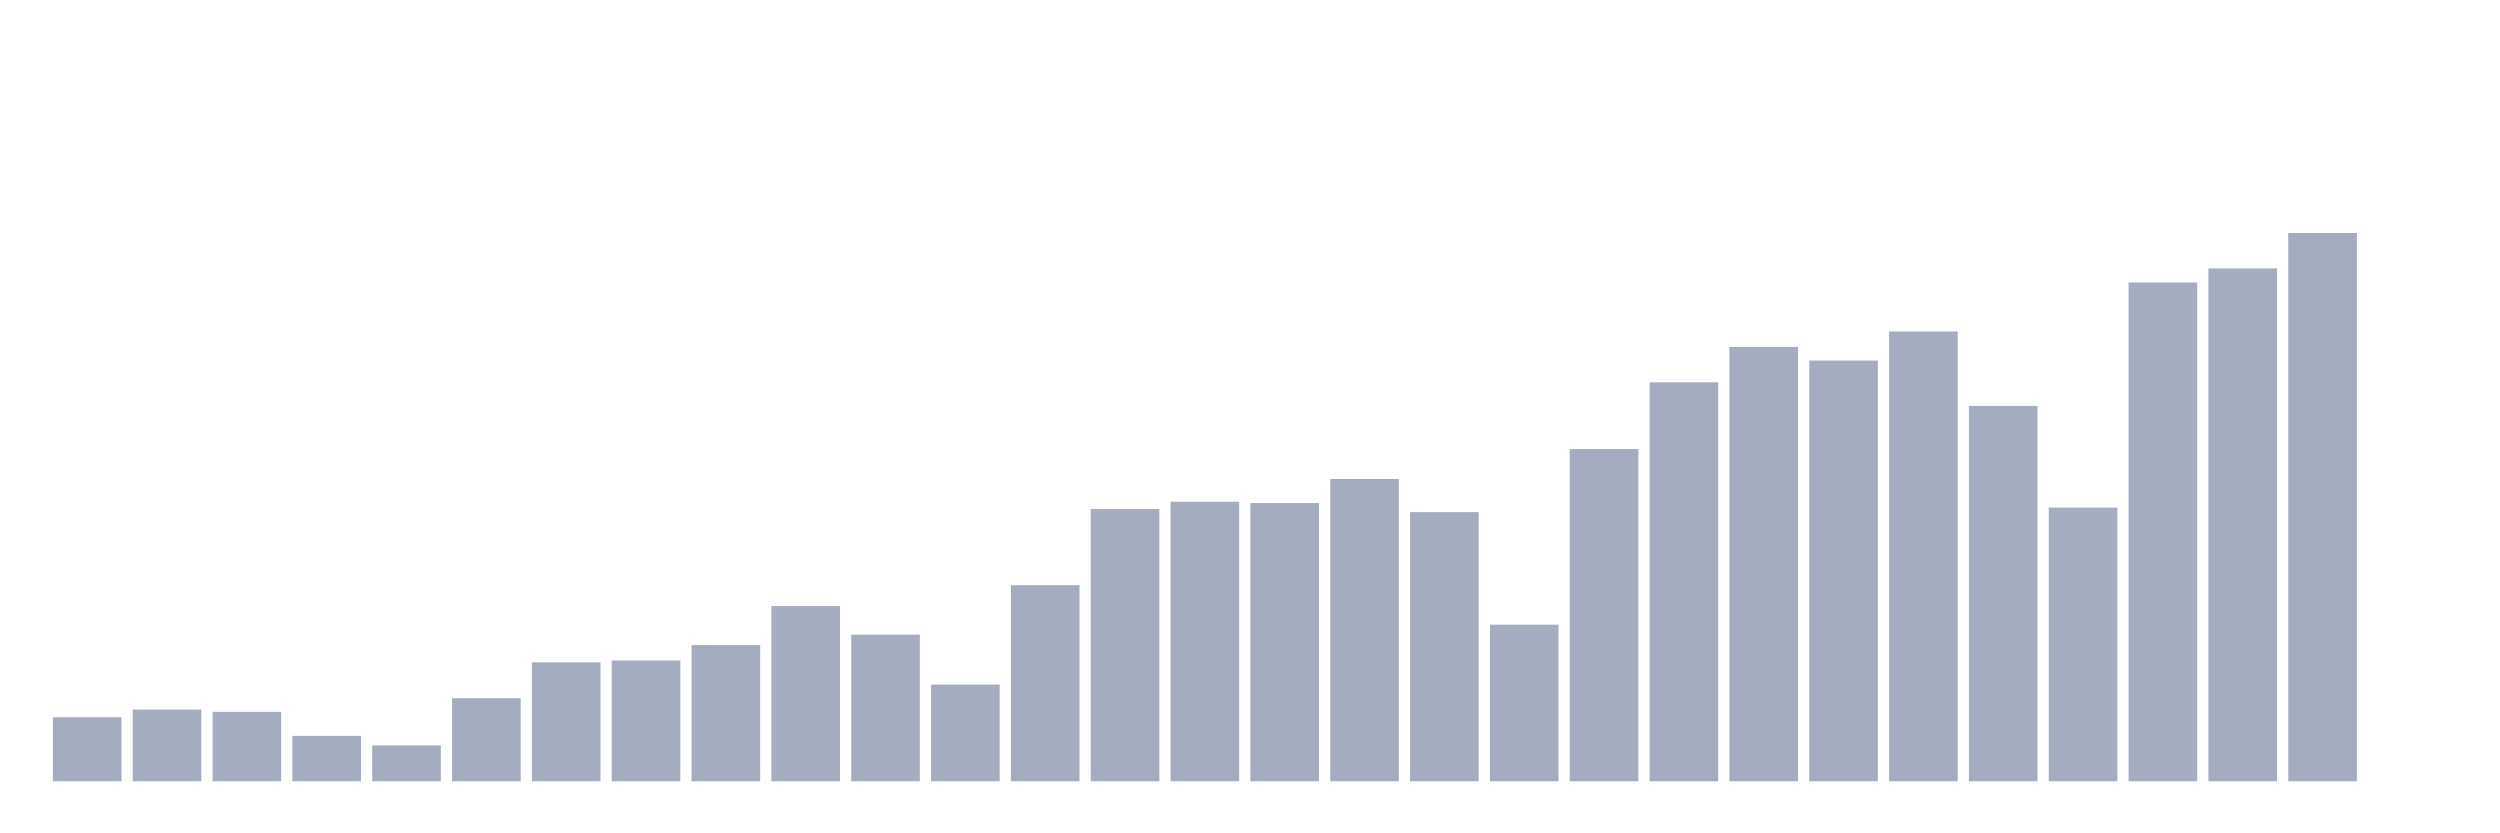 <svg xmlns="http://www.w3.org/2000/svg" viewBox="0 0 480 160"><g transform="translate(10,10)"><rect class="bar" x="0.153" width="13.175" y="127.713" height="12.287" fill="rgb(164,173,192)"></rect><rect class="bar" x="15.482" width="13.175" y="126.232" height="13.768" fill="rgb(164,173,192)"></rect><rect class="bar" x="30.81" width="13.175" y="126.668" height="13.332" fill="rgb(164,173,192)"></rect><rect class="bar" x="46.138" width="13.175" y="131.286" height="8.714" fill="rgb(164,173,192)"></rect><rect class="bar" x="61.466" width="13.175" y="133.116" height="6.884" fill="rgb(164,173,192)"></rect><rect class="bar" x="76.794" width="13.175" y="124.054" height="15.946" fill="rgb(164,173,192)"></rect><rect class="bar" x="92.123" width="13.175" y="117.17" height="22.83" fill="rgb(164,173,192)"></rect><rect class="bar" x="107.451" width="13.175" y="116.821" height="23.179" fill="rgb(164,173,192)"></rect><rect class="bar" x="122.779" width="13.175" y="113.858" height="26.142" fill="rgb(164,173,192)"></rect><rect class="bar" x="138.107" width="13.175" y="106.365" height="33.635" fill="rgb(164,173,192)"></rect><rect class="bar" x="153.436" width="13.175" y="111.854" height="28.146" fill="rgb(164,173,192)"></rect><rect class="bar" x="168.764" width="13.175" y="121.44" height="18.56" fill="rgb(164,173,192)"></rect><rect class="bar" x="184.092" width="13.175" y="102.356" height="37.644" fill="rgb(164,173,192)"></rect><rect class="bar" x="199.42" width="13.175" y="87.717" height="52.283" fill="rgb(164,173,192)"></rect><rect class="bar" x="214.748" width="13.175" y="86.323" height="53.677" fill="rgb(164,173,192)"></rect><rect class="bar" x="230.077" width="13.175" y="86.584" height="53.416" fill="rgb(164,173,192)"></rect><rect class="bar" x="245.405" width="13.175" y="81.966" height="58.034" fill="rgb(164,173,192)"></rect><rect class="bar" x="260.733" width="13.175" y="88.327" height="51.673" fill="rgb(164,173,192)"></rect><rect class="bar" x="276.061" width="13.175" y="109.937" height="30.063" fill="rgb(164,173,192)"></rect><rect class="bar" x="291.39" width="13.175" y="76.215" height="63.785" fill="rgb(164,173,192)"></rect><rect class="bar" x="306.718" width="13.175" y="63.405" height="76.595" fill="rgb(164,173,192)"></rect><rect class="bar" x="322.046" width="13.175" y="56.609" height="83.391" fill="rgb(164,173,192)"></rect><rect class="bar" x="337.374" width="13.175" y="59.223" height="80.777" fill="rgb(164,173,192)"></rect><rect class="bar" x="352.702" width="13.175" y="53.646" height="86.354" fill="rgb(164,173,192)"></rect><rect class="bar" x="368.031" width="13.175" y="67.937" height="72.063" fill="rgb(164,173,192)"></rect><rect class="bar" x="383.359" width="13.175" y="87.456" height="52.544" fill="rgb(164,173,192)"></rect><rect class="bar" x="398.687" width="13.175" y="44.235" height="95.765" fill="rgb(164,173,192)"></rect><rect class="bar" x="414.015" width="13.175" y="41.534" height="98.466" fill="rgb(164,173,192)"></rect><rect class="bar" x="429.344" width="13.175" y="34.737" height="105.263" fill="rgb(164,173,192)"></rect><rect class="bar" x="444.672" width="13.175" y="140" height="0" fill="rgb(164,173,192)"></rect></g></svg>